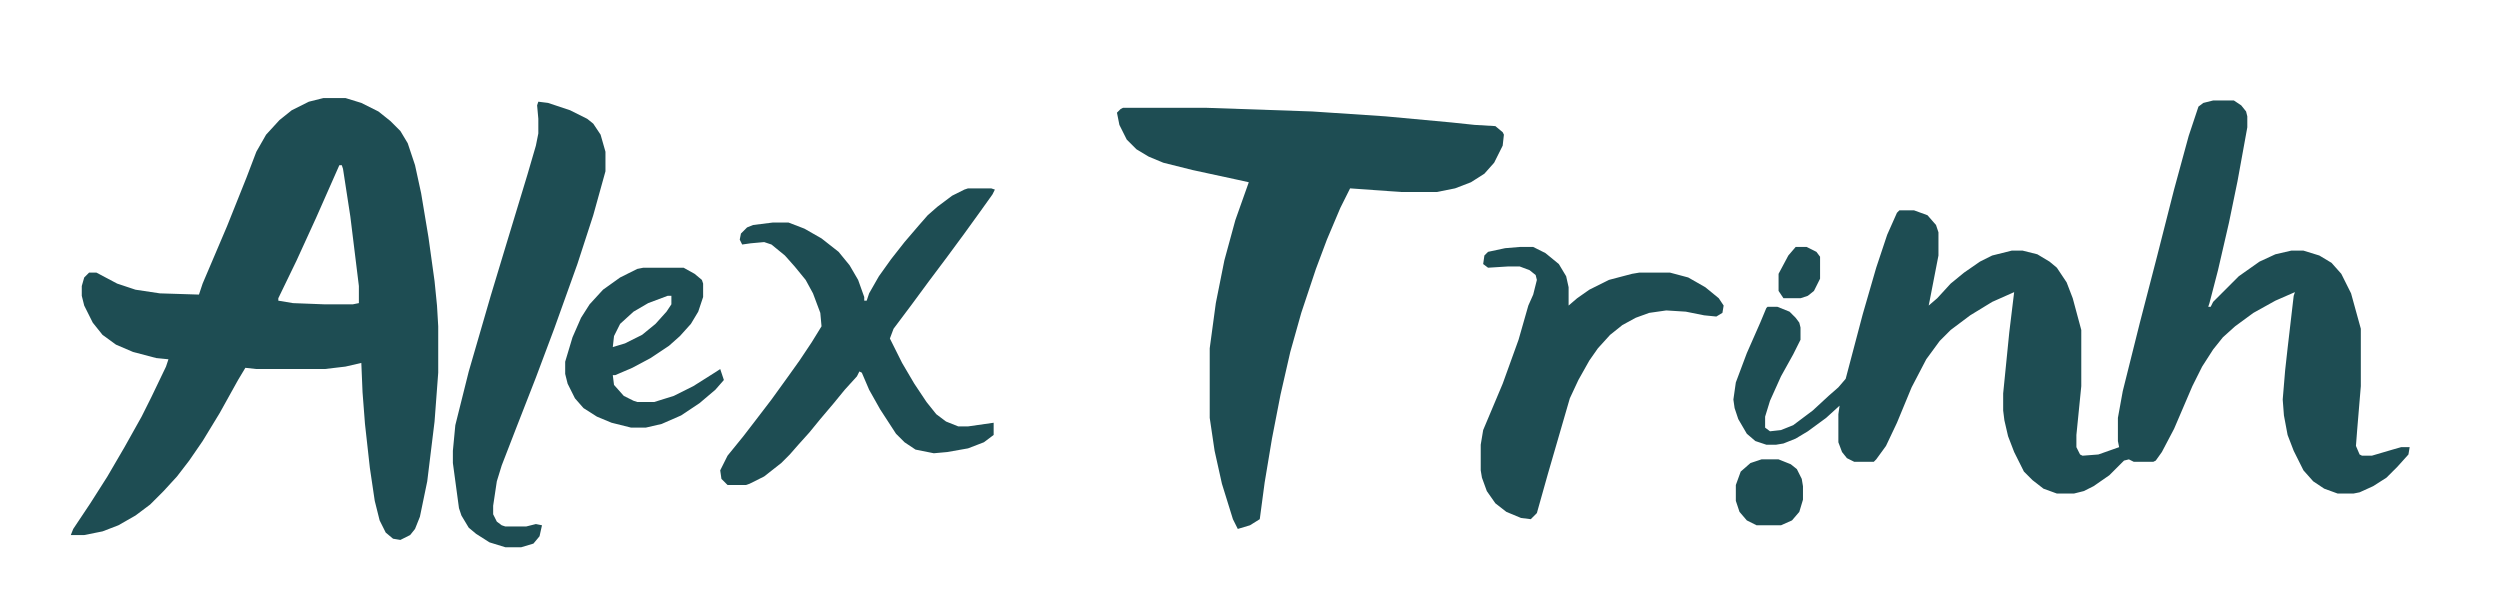 <?xml version="1.0" encoding="UTF-8"?>
<svg version="1.1" viewBox="0 0 2048 487" width="882" height="210" xmlns="http://www.w3.org/2000/svg">
<path transform="translate(1813,82)" d="m0 0h17l6 4 4 5 1 4v9l-8 44-7 34-9 39-7 27-1 3h2l2-4 21-21 17-12 13-6 13-3h10l13 4 10 6 8 9 8 16 8 29v47l-3 36-1 13 3 7 2 1h8l17-5 7-2h7l-1 6-9 10-9 9-11 7-11 5-5 1h-13l-11-4-9-6-8-9-8-16-5-13-3-16-1-13 2-24 2-18 5-43 1-3-16 7-18 10-15 11-10 9-8 10-9 14-8 16-15 35-10 19-5 7-2 1h-16l-4-2-4 1-12 12-13 9-8 4-8 2h-14l-11-4-9-7-7-7-8-16-5-13-3-13-1-8v-14l5-50 4-33-18 8-18 11-16 12-9 9-11 15-12 23-12 29-9 19-8 11-2 2h-16l-6-3-4-5-3-8v-23l1-7-11 10-15 11-10 6-10 4-6 1h-8l-9-3-7-6-7-12-3-9-1-7 2-14 9-24 11-25 5-12 1-1h8l10 4 5 5 3 4 1 4v10l-6 12-10 18-9 20-4 13v9l4 3 9-1 10-4 16-12 13-12 8-7 6-7 14-53 11-38 9-27 8-18 2-2h12l11 4 7 8 2 6v19l-7 36-1 5 7-6 11-12 11-9 13-9 10-5 16-4h9l12 3 10 6 6 5 8 12 5 13 7 26v46l-4 40v10l3 6 2 1 13-1 17-6-1-5v-19l4-22 14-56 14-54 14-55 12-44 8-24 4-3z" fill="#1E4D53"/>
<path transform="translate(265,80)" d="m0 0h18l13 4 14 7 10 8 8 8 6 10 6 18 5 23 6 36 5 36 2 20 1 17v38l-3 40-6 49-6 29-4 10-4 5-8 4-6-1-6-5-5-10-4-16-4-27-4-36-2-26-1-24-13 3-17 2h-56l-9-1-6 10-15 27-14 23-11 16-10 13-11 12-11 11-12 9-14 8-13 5-15 3h-11l2-5 14-21 14-22 14-24 14-25 8-16 12-25 2-6-10-1-19-5-14-6-11-8-8-10-7-14-2-8v-8l2-7 4-4h6l17 9 15 5 20 3 32 1 3-9 20-47 16-40 8-21 8-14 11-12 10-8 14-7zm13 55-19 43-16 35-15 31v2l12 2 26 1h23l5-1v-14l-7-57-6-39-1-3z" fill="#1E4D53"/>
<path transform="translate(920,88)" d="m0 0h68l87 3 60 4 54 5 19 2 17 1 6 5 1 2-1 9-7 14-8 9-11 7-13 5-15 3h-29l-42-3-8 16-11 26-9 24-12 36-9 32-8 35-7 36-6 36-4 30-8 5-10 3-4-8-9-29-6-27-4-27v-57l5-37 7-35 9-33 11-31-9-2-37-8-24-6-12-5-10-6-8-8-6-12-2-10 3-3z" fill="#1E4D53"/>
<path transform="translate(441,83)" d="m0 0 8 1 18 6 14 7 5 4 6 9 4 14v16l-10 36-13 40-19 53-15 40-16 41-12 31-4 13-3 20v7l3 6 4 3 3 1h17l8-2 5 1-2 9-5 6-10 3h-13l-13-4-11-7-6-5-6-10-2-6-5-37v-10l2-21 11-44 18-62 13-43 17-56 7-24 2-10v-12l-1-11z" fill="#1E4D53"/>
<path transform="translate(793,154)" d="m0 0h19l3 1-2 4-10 14-13 18-14 19-15 20-14 19-15 20-3 8 10 20 10 17 10 15 8 10 8 6 10 4h8l21-3v10l-8 6-13 5-17 3-11 1-15-3-9-6-7-7-13-20-9-16-6-14-2-1-2 4-10 11-9 11-11 13-9 11-9 10-7 8-7 7-14 11-12 6-3 1h-15l-5-5-1-7 6-12 13-16 10-13 13-17 13-18 10-14 10-15 8-13-1-11-6-16-6-11-9-11-8-9-11-9-6-2-11 1-7 1-2-4 1-5 5-5 5-2 16-2h13l13 5 14 8 14 11 9 11 7 12 5 14v3h2l2-6 8-14 10-14 11-14 12-14 7-8 8-7 12-9 10-5z" fill="#1E4D53"/>
<path transform="translate(1245,202)" d="m0 0h11l10 5 11 9 6 10 2 9v15l7-6 10-7 16-8 19-5 6-1h25l15 4 14 8 11 9 4 6-1 6-5 3-10-1-15-3-16-1-14 2-11 4-11 6-10 8-10 11-7 10-9 16-7 15-18 62-9 32-5 5-8-1-12-5-9-7-7-10-4-11-1-6v-21l2-12 16-38 13-36 8-28 4-9 3-12-1-4-5-4-8-3h-10l-16 1-4-3 1-7 3-3 14-3z" fill="#1E4D53"/>
<path transform="translate(527,219)" d="m0 0h33l9 5 6 5 1 3v11l-4 12-6 10-9 10-9 8-15 10-15 8-14 6h-2l1 8 8 9 8 4 3 1h14l16-5 16-8 19-12 3-2 3 9-7 8-13 11-15 10-16 7-13 3h-12l-16-4-12-5-11-7-7-8-6-12-2-8v-10l6-20 7-16 7-11 11-12 14-10 14-7zm20 23-16 6-12 7-11 10-5 10-1 9 10-3 14-7 11-9 9-10 4-6v-7z" fill="#1E4D53"/>
<path transform="translate(1443,376)" d="m0 0h14l10 4 5 4 4 8 1 6v11l-3 10-6 7-9 4h-20l-8-4-6-7-3-9v-13l4-11 8-7z" fill="#1E4D53"/>
<path transform="translate(1471,202)" d="m0 0h9l8 4 3 4v18l-5 10-5 4-6 2h-14l-4-6v-14l8-15z" fill="#1E4D53"/>
</svg>
